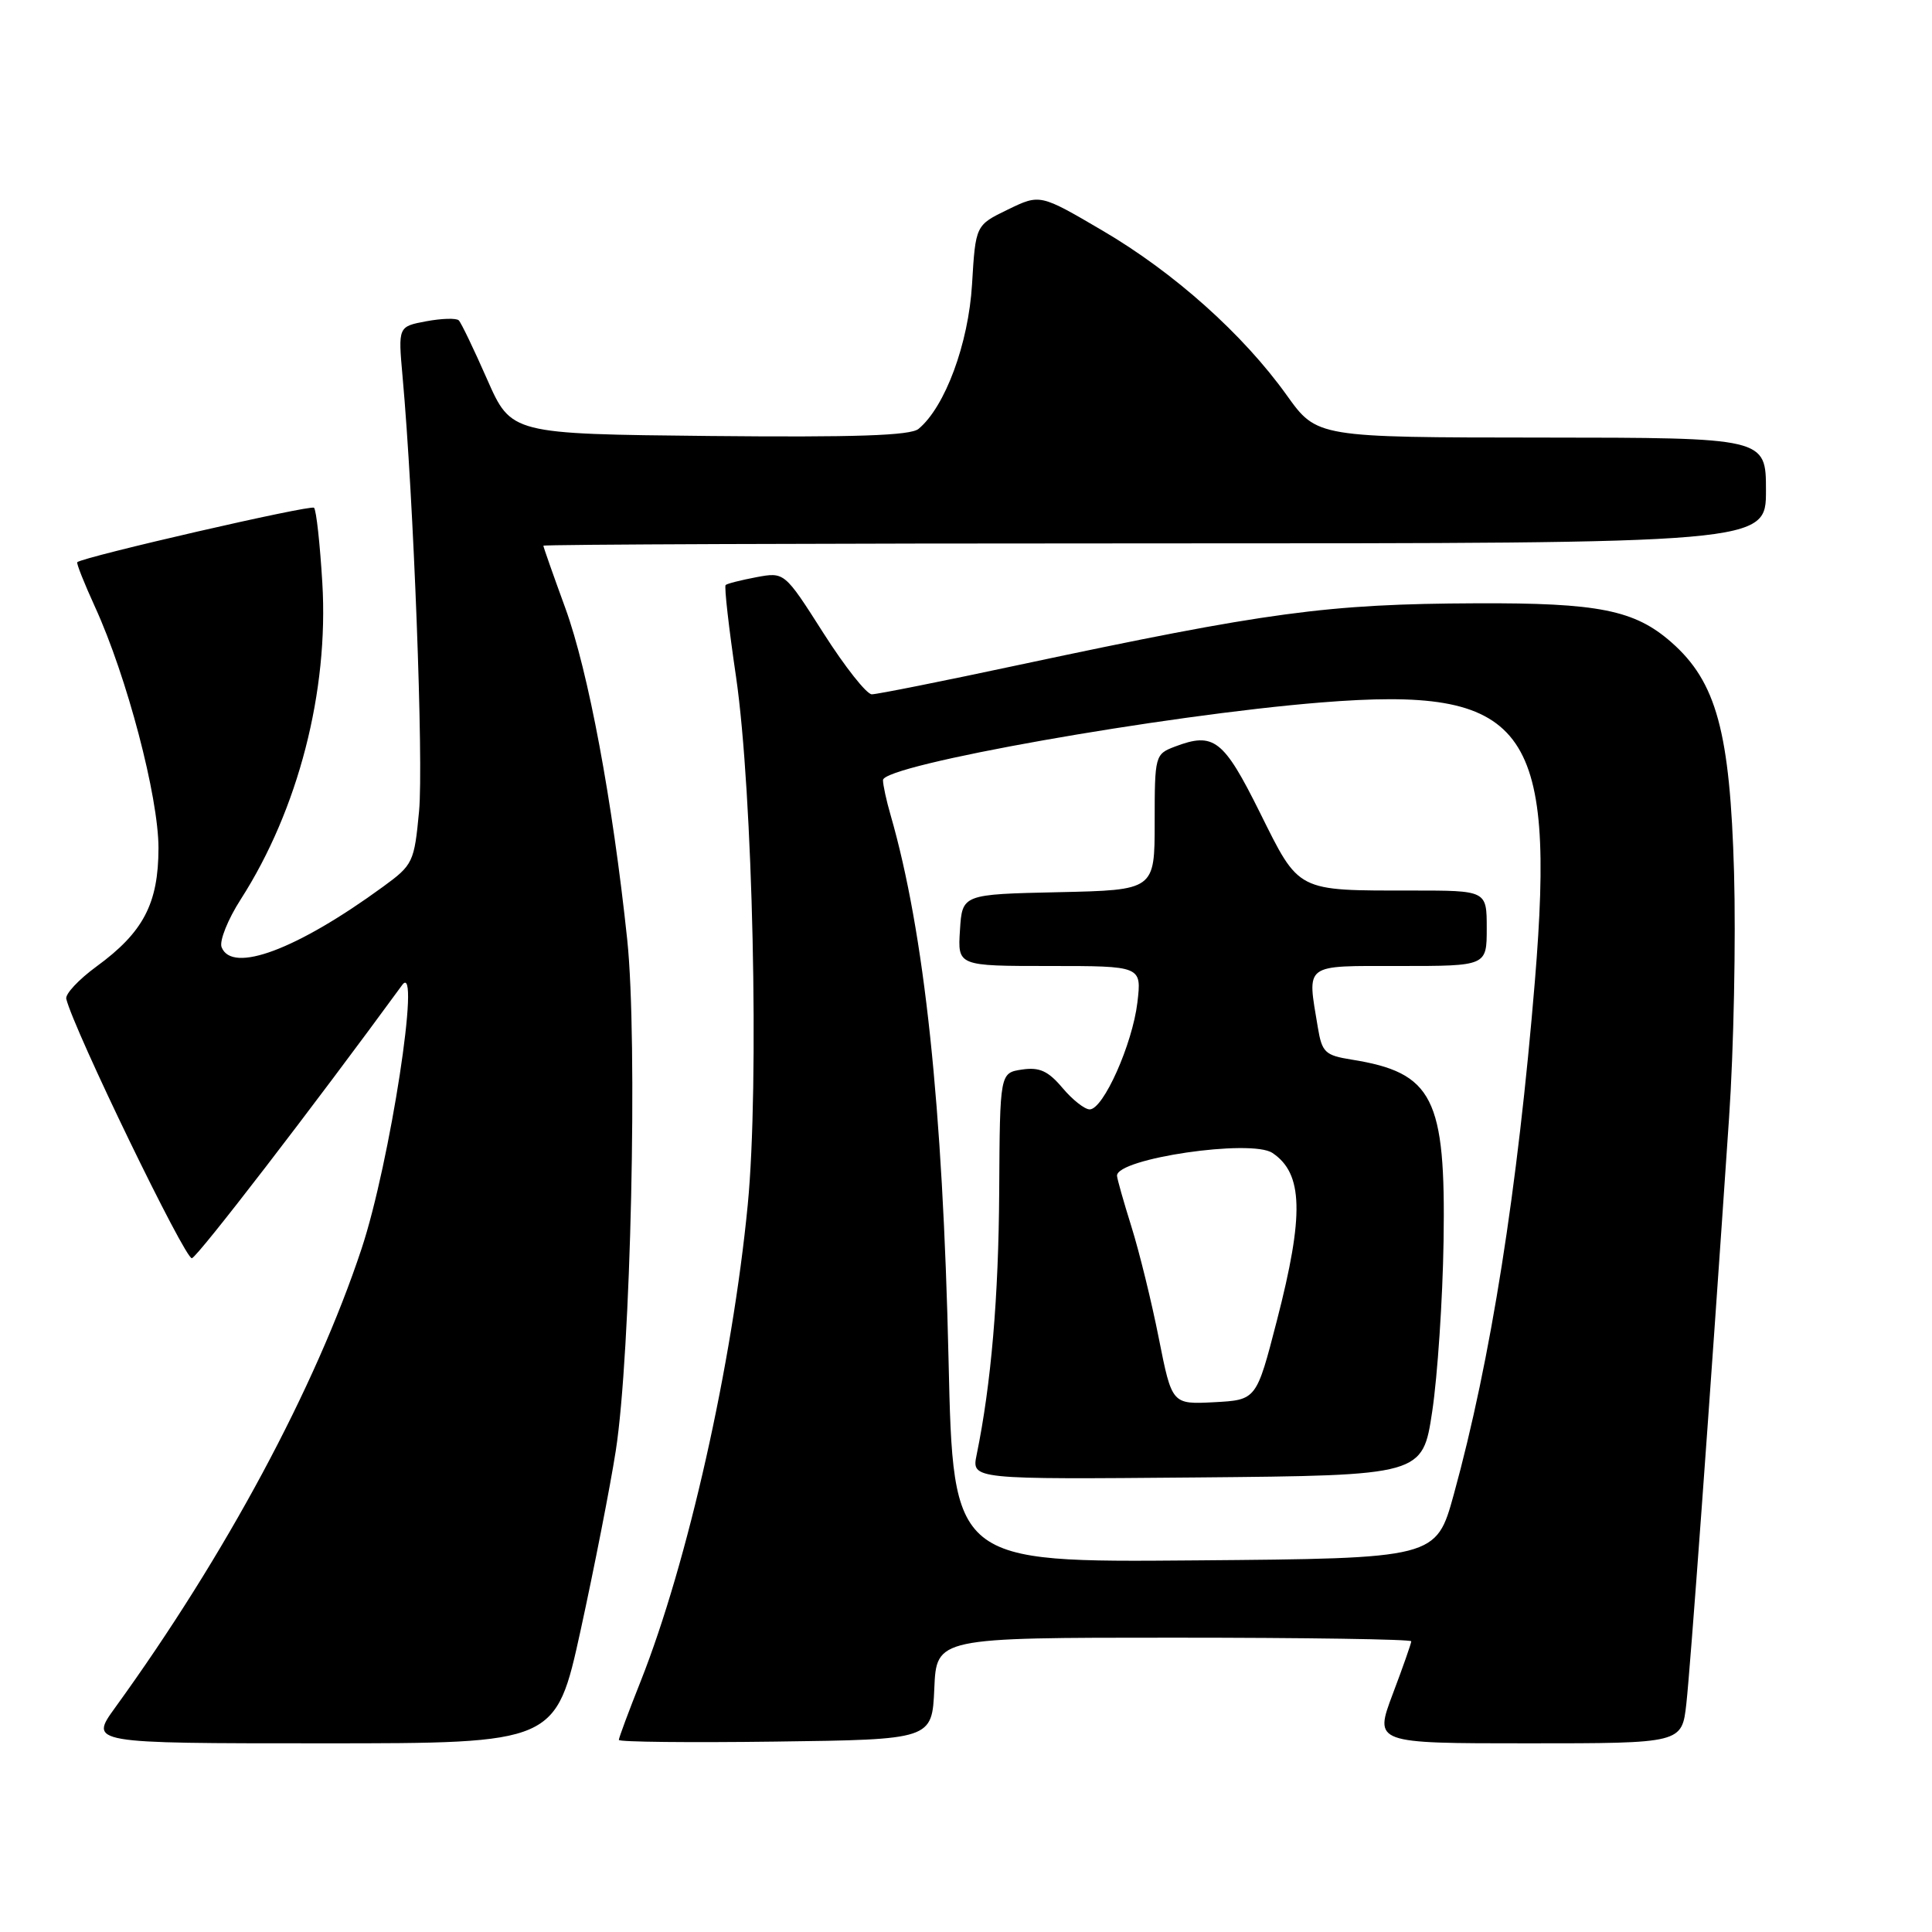 <?xml version="1.0" encoding="UTF-8" standalone="no"?>
<!DOCTYPE svg PUBLIC "-//W3C//DTD SVG 1.1//EN" "http://www.w3.org/Graphics/SVG/1.1/DTD/svg11.dtd" >
<svg xmlns="http://www.w3.org/2000/svg" xmlns:xlink="http://www.w3.org/1999/xlink" version="1.1" viewBox="0 0 256 256">
 <g >
 <path fill="currentColor"
d=" M 76.94 216.00 C 78.74 207.74 80.84 197.06 81.59 192.25 C 83.59 179.47 84.52 137.92 83.11 124.50 C 81.16 106.08 77.96 88.96 74.91 80.58 C 73.31 76.20 72.00 72.48 72.00 72.31 C 72.00 72.14 108.45 72.00 153.00 72.00 C 234.00 72.00 234.00 72.00 234.00 65.00 C 234.00 58.00 234.00 58.00 204.25 57.98 C 174.50 57.96 174.50 57.96 170.50 52.37 C 164.72 44.29 155.57 36.11 146.08 30.55 C 137.81 25.70 137.81 25.70 133.54 27.77 C 129.27 29.84 129.27 29.84 128.80 37.67 C 128.33 45.54 125.23 53.91 121.71 56.83 C 120.64 57.72 113.34 57.96 94.00 57.77 C 67.74 57.50 67.74 57.50 64.55 50.27 C 62.80 46.29 61.11 42.77 60.79 42.45 C 60.47 42.13 58.53 42.19 56.48 42.57 C 52.75 43.27 52.75 43.27 53.34 49.88 C 54.81 66.09 56.13 101.07 55.53 107.47 C 54.89 114.26 54.73 114.60 50.75 117.50 C 39.34 125.83 30.73 129.05 29.36 125.50 C 29.05 124.68 30.19 121.82 31.91 119.15 C 39.52 107.28 43.57 91.59 42.71 77.24 C 42.40 72.06 41.91 67.58 41.61 67.28 C 41.19 66.85 11.22 73.74 10.24 74.49 C 10.09 74.60 11.15 77.27 12.59 80.42 C 16.81 89.64 21.00 105.56 21.00 112.38 C 20.99 119.72 19.00 123.53 12.78 128.07 C 10.43 129.79 8.63 131.71 8.78 132.35 C 9.78 136.46 24.57 166.98 25.43 166.72 C 26.26 166.46 41.51 146.64 53.29 130.52 C 55.84 127.03 51.67 154.13 47.91 165.46 C 41.81 183.86 29.89 206.05 15.27 226.25 C 11.83 231.00 11.83 231.00 42.74 231.00 C 73.65 231.00 73.65 231.00 76.94 216.00 Z  M 123.80 223.75 C 124.09 217.00 124.09 217.00 155.55 217.00 C 172.85 217.00 187.00 217.21 187.00 217.48 C 187.00 217.74 185.90 220.89 184.54 224.48 C 182.09 231.00 182.09 231.00 202.47 231.00 C 222.86 231.00 222.86 231.00 223.45 225.75 C 223.99 220.88 226.47 186.98 229.11 148.11 C 229.73 139.09 230.02 124.46 229.77 115.61 C 229.24 96.98 227.44 90.35 221.46 85.10 C 216.60 80.83 211.81 79.87 195.63 79.94 C 175.88 80.02 167.96 81.09 135.13 88.08 C 125.03 90.24 116.21 92.00 115.52 92.00 C 114.83 92.00 111.95 88.35 109.11 83.89 C 103.95 75.79 103.95 75.79 100.23 76.48 C 98.18 76.87 96.34 77.33 96.15 77.52 C 95.95 77.71 96.57 83.19 97.53 89.69 C 99.76 104.99 100.63 143.68 99.08 159.64 C 97.04 180.71 91.12 207.07 84.89 222.78 C 83.30 226.78 82.00 230.27 82.00 230.55 C 82.00 230.82 91.34 230.92 102.75 230.77 C 123.50 230.50 123.50 230.50 123.80 223.75 Z  M 125.69 180.26 C 124.93 146.49 122.49 123.57 118.01 108.01 C 117.45 106.09 117.00 104.00 117.00 103.37 C 117.00 101.36 154.19 94.76 175.05 93.08 C 202.19 90.90 206.17 96.09 203.38 130.00 C 201.10 157.62 197.53 180.24 192.64 198.00 C 190.30 206.50 190.30 206.50 158.30 206.76 C 126.30 207.03 126.30 207.03 125.69 180.26 Z  M 189.78 187.00 C 190.48 182.32 191.16 172.20 191.28 164.50 C 191.58 145.44 189.90 142.13 179.08 140.40 C 175.58 139.84 175.17 139.45 174.62 136.14 C 173.20 127.55 172.60 128.00 185.50 128.00 C 197.00 128.00 197.00 128.00 197.00 123.00 C 197.00 118.00 197.00 118.00 187.12 118.00 C 171.71 118.00 172.21 118.26 166.94 107.66 C 162.12 97.96 160.84 96.97 155.68 98.93 C 153.05 99.93 153.00 100.11 153.00 108.95 C 153.00 117.94 153.00 117.94 140.25 118.22 C 127.50 118.50 127.50 118.50 127.20 123.25 C 126.89 128.00 126.89 128.00 139.08 128.00 C 151.28 128.00 151.28 128.00 150.71 132.84 C 150.05 138.36 146.20 147.00 144.39 147.00 C 143.72 147.00 142.10 145.72 140.78 144.15 C 138.89 141.91 137.74 141.38 135.43 141.72 C 132.49 142.16 132.49 142.16 132.40 157.83 C 132.32 171.91 131.33 183.42 129.41 192.77 C 128.74 196.03 128.74 196.03 158.62 195.77 C 188.50 195.50 188.50 195.50 189.78 187.00 Z  M 153.55 177.34 C 152.60 172.52 150.96 165.86 149.92 162.54 C 148.88 159.22 148.02 156.18 148.01 155.79 C 147.97 153.50 165.79 150.89 168.60 152.77 C 172.68 155.49 172.82 160.96 169.19 175.00 C 166.48 185.50 166.48 185.50 160.89 185.80 C 155.29 186.09 155.29 186.09 153.55 177.34 Z "/>
</g>
</svg>